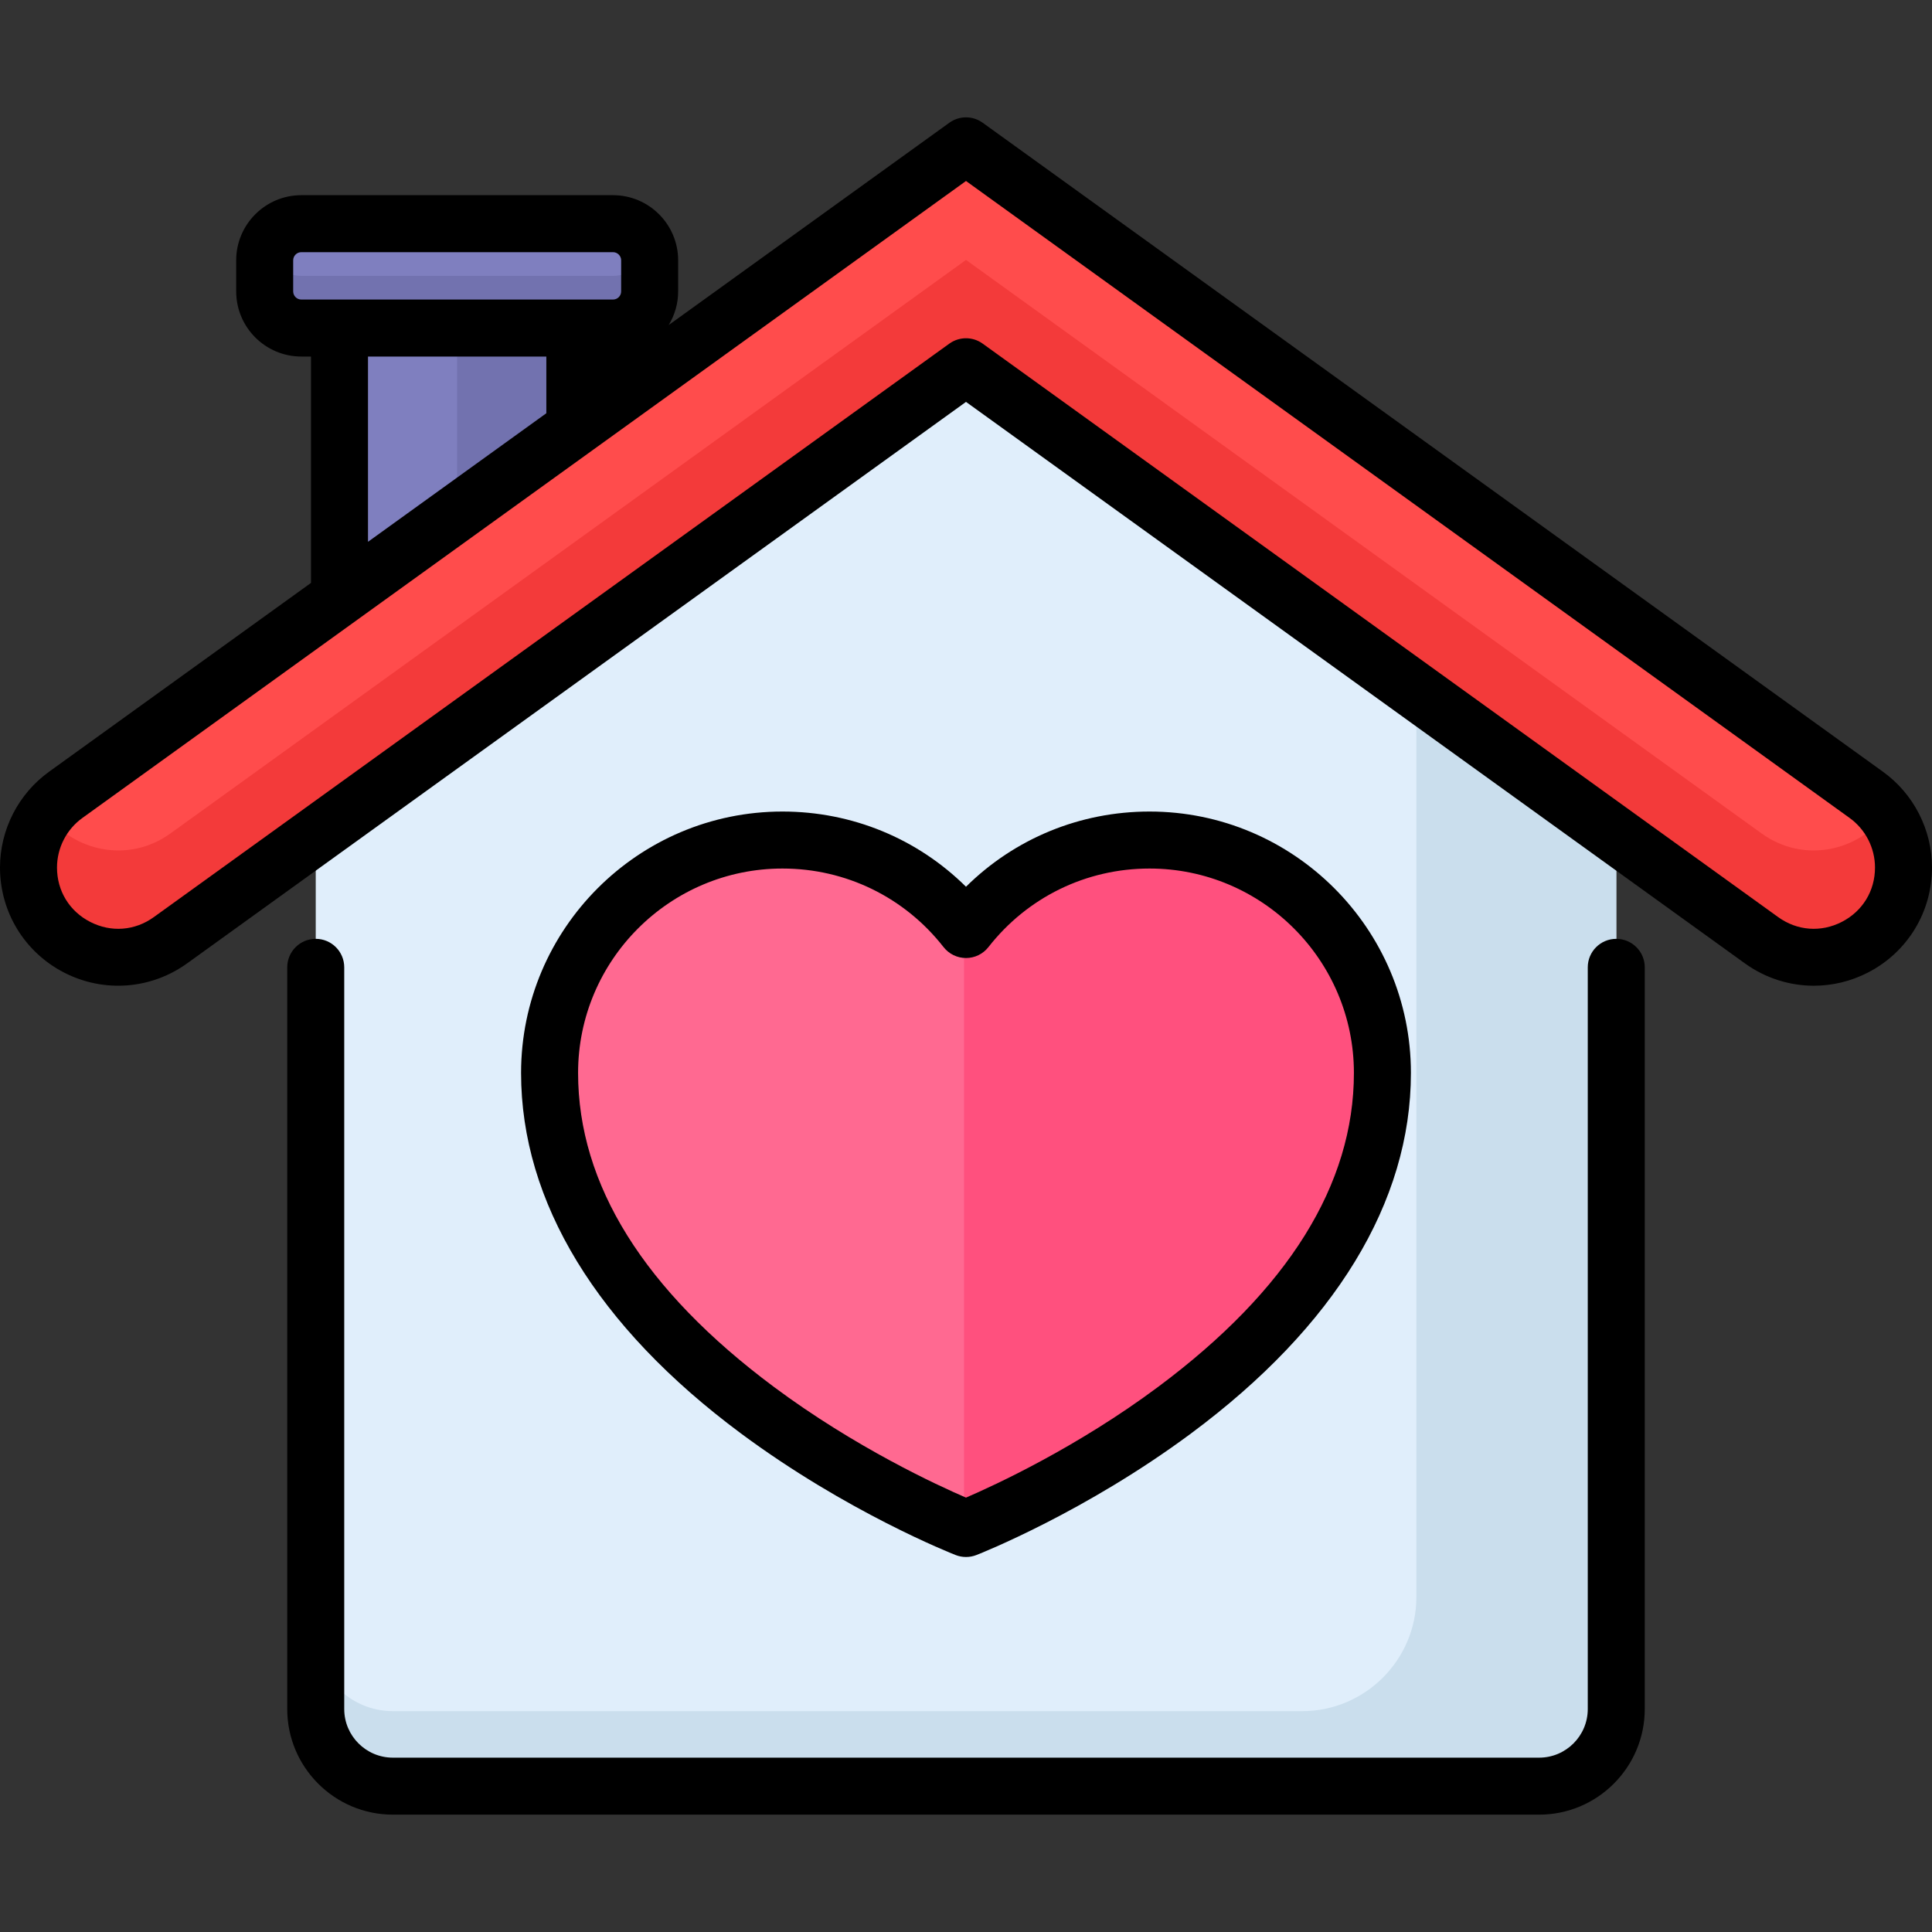 <?xml version="1.0" encoding="iso-8859-1"?>
<!-- Generator: Adobe Illustrator 19.0.0, SVG Export Plug-In . SVG Version: 6.00 Build 0)  -->
<svg version="1.1" id="Capa_1" xmlns="http://www.w3.org/2000/svg" xmlns:xlink="http://www.w3.org/1999/xlink" x="0px" y="0px"
	 viewBox="0 0 511.999 511.999" style="enable-background:new 0 0 511.999 511.999;" xml:space="preserve">
<rect x="0" y="0" width="511.999" height="511.999" fill="#333333" stroke="none"/>
<rect x="89.97" y="81.189" style="fill:#7F7FBF;" width="62.37" height="82.07"/>
<rect x="121.15" y="81.189" style="fill:#7272AF;" width="31.18" height="82.07"/>
<path style="fill:#7F7FBF;" d="M162.454,86.936h-82.6c-5.362,0-9.709-4.347-9.709-9.709v-8.241c0-5.362,4.347-9.709,9.709-9.709
	h82.6c5.362,0,9.709,4.347,9.709,9.709v8.241C172.163,82.589,167.816,86.936,162.454,86.936z"/>
<path style="fill:#7272AF;" d="M162.454,73.106h-82.6c-4.39,0-8.096-2.916-9.297-6.915c-0.266,0.885-0.413,1.823-0.413,2.795v8.241
	c0,5.362,4.347,9.709,9.709,9.709h82.6c5.362,0,9.709-4.347,9.709-9.709v-8.241c0-0.972-0.147-1.909-0.413-2.795
	C170.55,70.19,166.844,73.106,162.454,73.106z"/>
<path style="fill:#E0EEFB;" d="M407.894,473.346H104.106c-11.284,0-20.431-9.147-20.431-20.431V198.021L256,73.796l172.325,124.226
	v254.894C428.325,464.199,419.178,473.346,407.894,473.346z"/>
<path style="fill:#CADEED;" d="M375.355,159.836V423.24c0,16.626-13.603,30.229-30.229,30.229h-241.02
	c-11.284,0-20.431-9.147-20.431-20.431v19.877c0,11.284,9.147,20.431,20.431,20.431h303.788c11.284,0,20.431-9.147,20.431-20.431
	v-19.877V198.021L375.355,159.836z"/>
<path style="fill:#FF4C4C;" d="M256,38.652L17.412,210.646c-6.191,4.463-9.859,11.629-9.859,19.261l0,0
	c0,19.36,21.924,30.583,37.629,19.261L256,97.194l210.818,151.974c15.705,11.321,37.629,0.099,37.629-19.261l0,0
	c0-7.632-3.668-14.798-9.859-19.261L256,38.652z"/>
<path style="fill:#F33A3A;" d="M466.818,220.858L256,68.883L45.182,220.858c-11.245,8.107-25.677,4.652-32.967-5.07
	c-2.987,4.038-4.662,8.971-4.662,14.119l0,0c0,19.36,21.924,30.583,37.629,19.261L256,97.194l210.818,151.974
	c15.705,11.322,37.629,0.099,37.629-19.261l0,0c0-5.148-1.675-10.081-4.662-14.119C492.494,225.509,478.063,228.964,466.818,220.858
	z"/>
<path style="fill:#FF6991;" d="M304.634,222.617c-19.752,0-37.336,9.279-48.634,23.716c-11.297-14.436-28.881-23.716-48.634-23.716
	c-34.087,0-61.721,27.633-61.721,61.721C145.646,361.885,256,405.067,256,405.067s110.354-43.182,110.354-120.729
	C366.354,250.251,338.721,222.617,304.634,222.617z"/>
<path style="fill:#FF507E;" d="M304.634,222.617c-19.752,0-37.336,9.279-48.634,23.715c-0.169-0.216-0.353-0.42-0.525-0.634v159.157
	c0.333,0.135,0.525,0.211,0.525,0.211s110.354-43.182,110.354-120.729C366.354,250.251,338.721,222.617,304.634,222.617z"/>
<path d="M499.004,204.518L260.417,32.526c-2.638-1.902-6.196-1.902-8.833,0l-74.376,53.616c1.581-2.606,2.509-5.651,2.509-8.916
	v-8.24c0-9.519-7.744-17.262-17.262-17.262h-82.6c-9.519,0-17.262,7.744-17.262,17.262v8.24c0,9.519,7.744,17.262,17.262,17.262
	h2.564v59.985l-69.423,50.045C4.858,210.384,0,219.875,0,229.907c0,11.805,6.528,22.48,17.037,27.86
	c10.508,5.377,22.985,4.431,32.562-2.471L256,106.505l206.401,148.791c5.454,3.931,11.846,5.931,18.282,5.931
	c4.866-0.001,9.756-1.144,14.28-3.46c10.508-5.379,17.036-16.055,17.036-27.86C512,219.875,507.142,210.384,499.004,204.518z
	 M79.854,79.382c-1.189,0-2.157-0.968-2.157-2.157v-8.24c0-1.189,0.968-2.157,2.157-2.157h82.6c1.189,0,2.157,0.968,2.157,2.157
	v8.24c0,1.189-0.968,2.157-2.157,2.157h-10.117H89.971H79.854z M144.784,94.488v15.027l-47.26,34.069V94.488H144.784z
	 M488.08,244.32c-5.519,2.824-11.817,2.347-16.846-1.278L260.417,91.067c-1.319-0.951-2.868-1.426-4.417-1.426
	c-1.549,0-3.098,0.475-4.417,1.426L40.766,243.042c-5.029,3.626-11.327,4.105-16.846,1.278c-5.519-2.824-8.814-8.213-8.814-14.413
	c0-5.19,2.513-10.1,6.723-13.135L256,47.964l234.171,168.808c4.21,3.035,6.723,7.945,6.723,13.135
	C496.894,236.107,493.599,241.496,488.08,244.32z"/>
<path d="M428.325,248.801c-4.171,0-7.553,3.381-7.553,7.553v196.562c0,7.101-5.777,12.878-12.879,12.878H104.106
	c-7.101,0-12.879-5.777-12.879-12.878V256.353c0-4.172-3.382-7.553-7.553-7.553s-7.553,3.381-7.553,7.553v196.562
	c0,15.43,12.554,27.984,27.984,27.984h303.787c15.431,0,27.984-12.554,27.984-27.984V256.353
	C435.878,252.182,432.496,248.801,428.325,248.801z"/>
<path d="M253.248,412.101c0.885,0.346,1.818,0.519,2.752,0.519c0.934,0,1.868-0.173,2.752-0.519
	c1.165-0.456,28.852-11.403,56.928-32.255c38.093-28.289,58.227-61.316,58.227-95.508c0-38.198-31.076-69.273-69.274-69.273
	c-18.443,0-35.735,7.17-48.634,19.929c-12.899-12.759-30.19-19.929-48.634-19.929c-38.198,0-69.274,31.076-69.274,69.273
	c0,34.192,20.134,67.219,58.227,95.508C224.396,400.698,252.083,411.644,253.248,412.101z M153.198,284.338
	c0-29.868,24.3-54.168,54.168-54.168c16.775,0,32.333,7.587,42.685,20.817c1.432,1.829,3.625,2.898,5.948,2.898
	s4.516-1.069,5.948-2.898c10.353-13.23,25.911-20.817,42.685-20.817c29.868,0,54.168,24.3,54.168,54.168
	c0,29.56-17.451,57.549-51.866,83.187c-21.538,16.045-43.395,26.109-50.935,29.358c-7.544-3.251-29.399-13.315-50.935-29.358
	C170.649,341.886,153.198,313.898,153.198,284.338z"/>
<g>
</g>
<g>
</g>
<g>
</g>
<g>
</g>
<g>
</g>
<g>
</g>
<g>
</g>
<g>
</g>
<g>
</g>
<g>
</g>
<g>
</g>
<g>
</g>
<g>
</g>
<g>
</g>
<g>
</g>
</svg>
